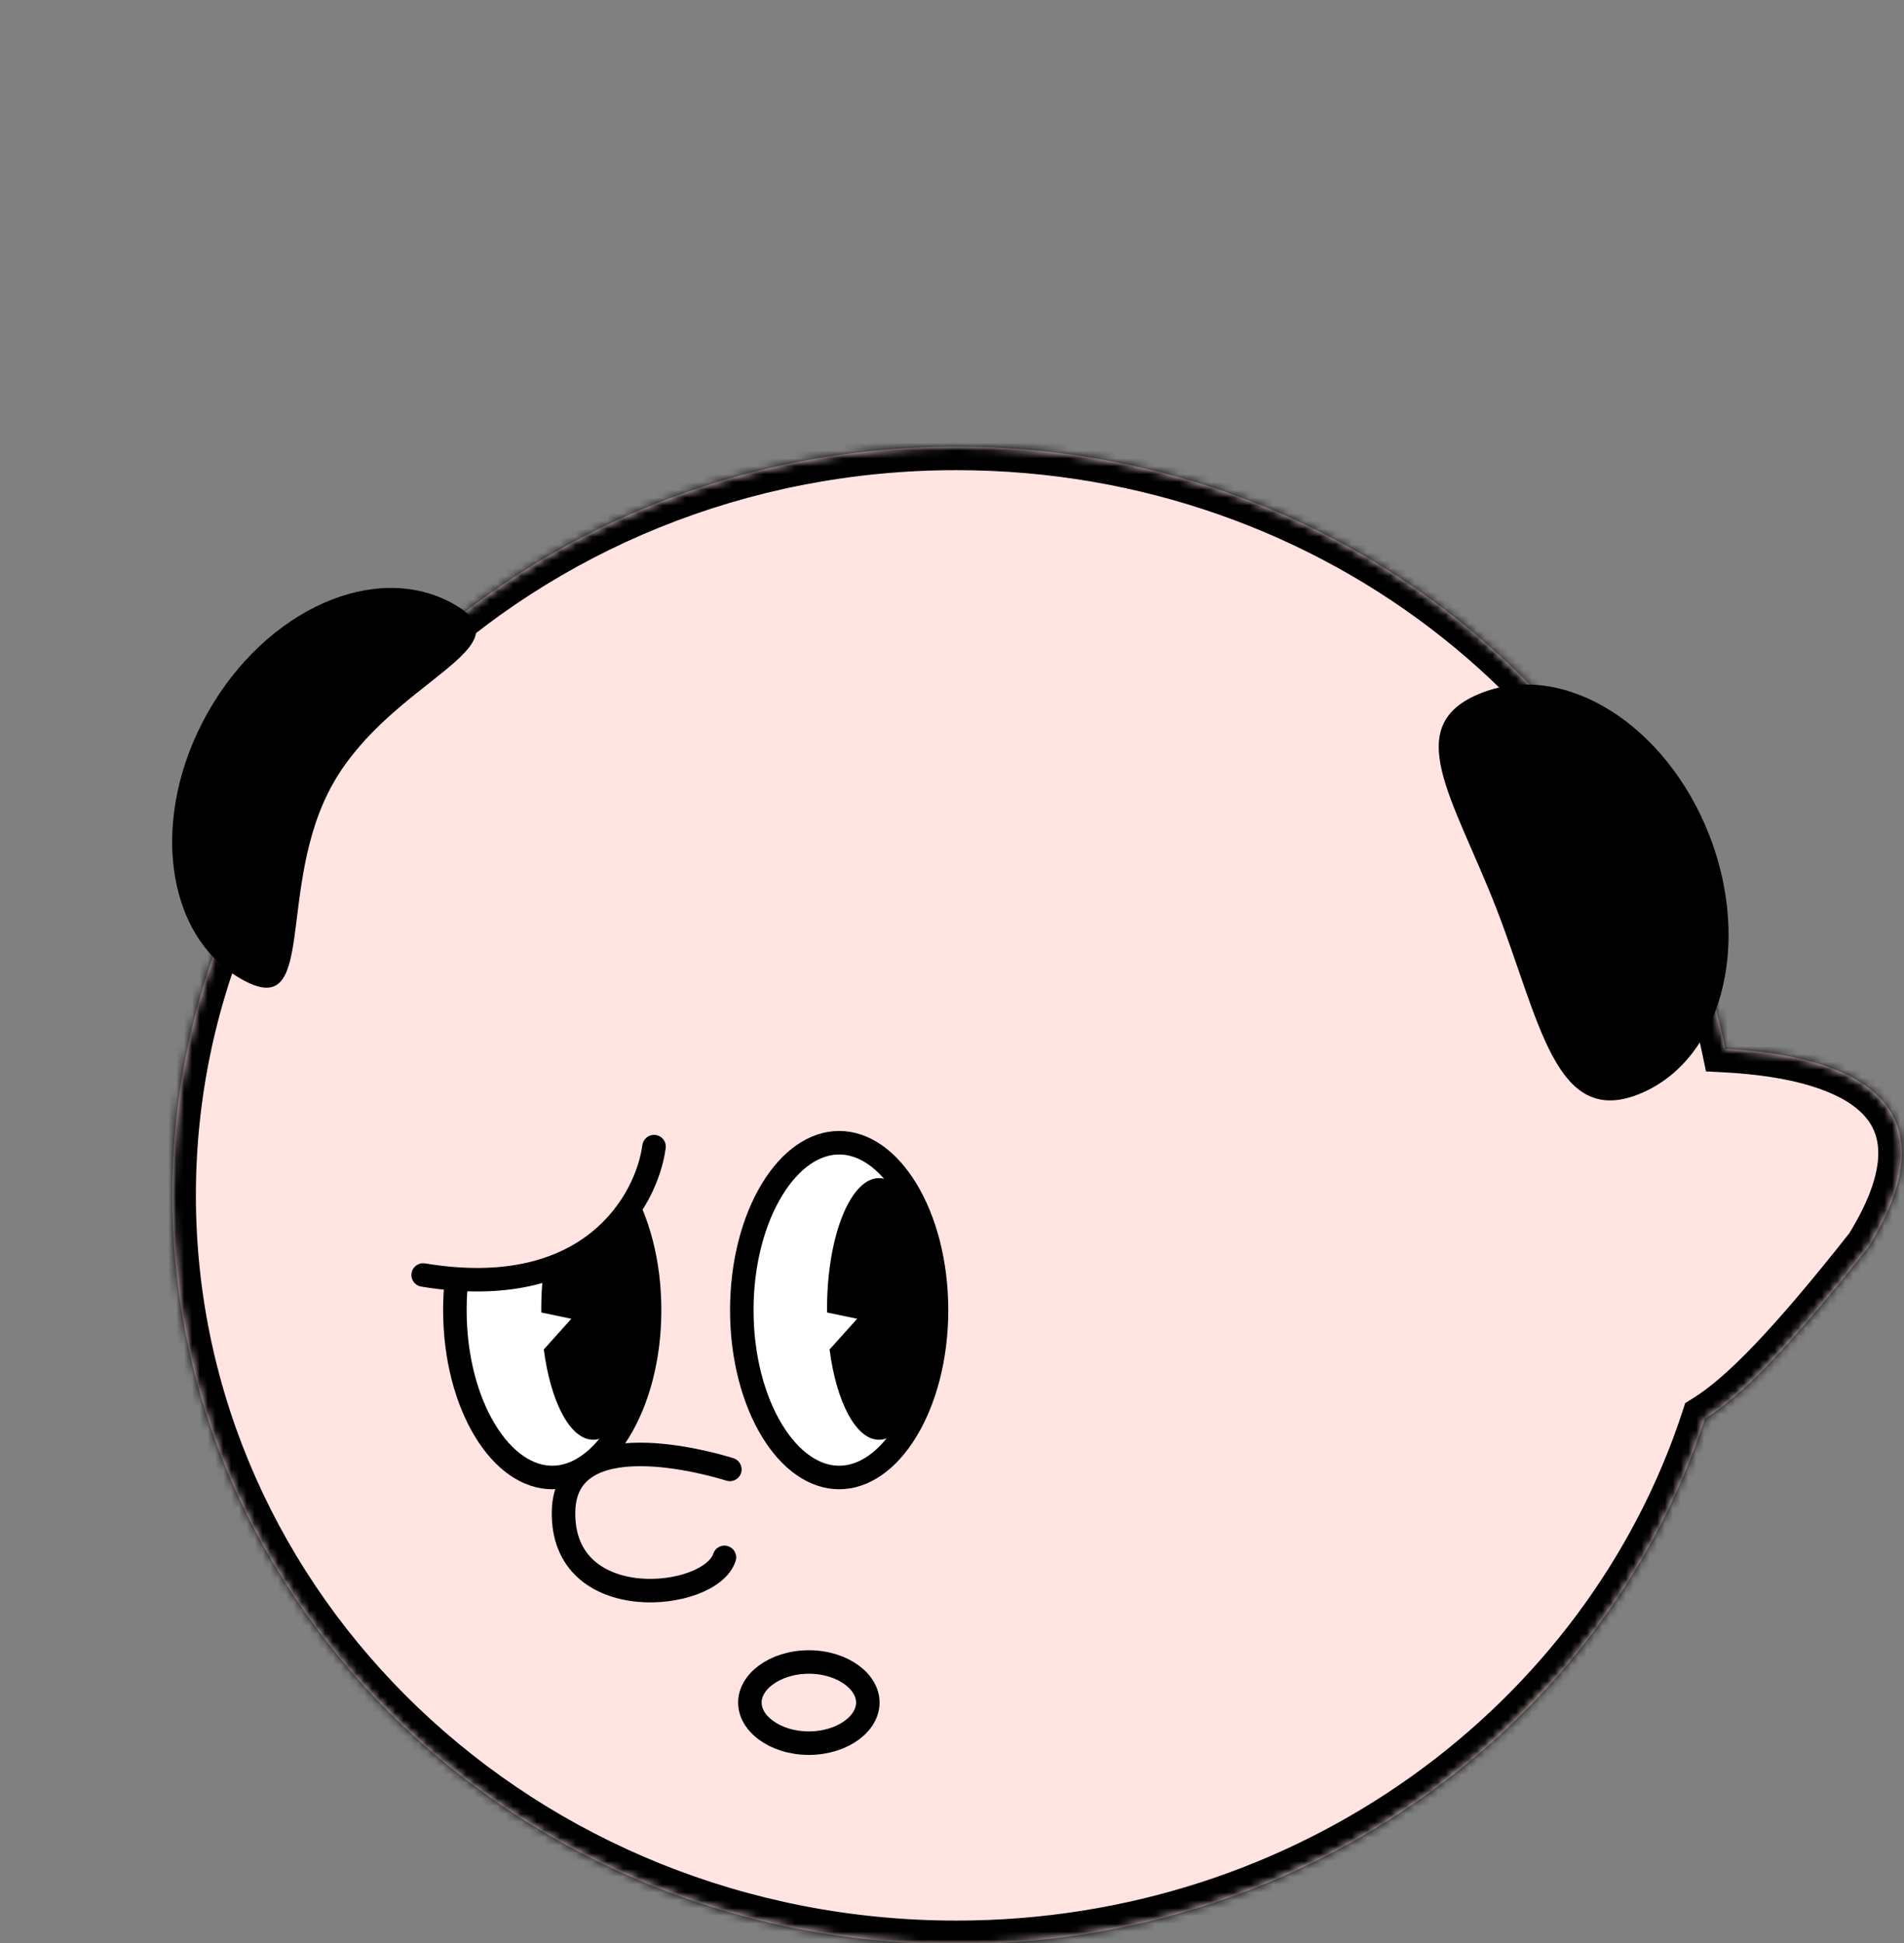 <svg width="243" height="248" viewBox="0 0 243 248" fill="none" xmlns="http://www.w3.org/2000/svg">
<rect x="0" y="0" width="243" height="248" fill="#808080" stroke="none"/>
<g clip-path="url(#clip0_44_899)">
<path d="M82.016 170.015C82.016 176.038 80.541 181.376 78.28 185.128C75.992 188.927 73.161 190.743 70.48 190.743C67.799 190.743 64.968 188.927 62.679 185.128C60.419 181.376 58.943 176.038 58.943 170.015C58.943 163.992 60.419 158.654 62.679 154.901C64.968 151.103 67.799 149.287 70.48 149.287C73.161 149.287 75.992 151.103 78.28 154.901C80.541 158.654 82.016 163.992 82.016 170.015Z" fill="white" stroke="black" stroke-width="4.777"/>
<path d="M118.635 170.015C118.635 176.038 117.16 181.376 114.899 185.128C112.611 188.927 109.78 190.743 107.099 190.743C104.418 190.743 101.587 188.927 99.299 185.128C97.038 181.376 95.563 176.038 95.563 170.015C95.563 163.992 97.038 158.654 99.299 154.901C101.587 151.103 104.418 149.287 107.099 149.287C109.78 149.287 112.611 151.103 114.899 154.901C117.16 158.654 118.635 163.992 118.635 170.015Z" fill="white" stroke="black" stroke-width="4.777"/>
<path fill-rule="evenodd" clip-rule="evenodd" d="M75.711 186.674C79.373 186.674 82.342 179.199 82.342 169.978C82.342 160.758 79.373 153.283 75.711 153.283C72.049 153.283 69.08 160.758 69.08 169.978C69.08 170.129 69.081 170.28 69.082 170.43L72.921 171.231L69.404 175.145C70.268 181.837 72.765 186.674 75.711 186.674Z" fill="black"/>
<path fill-rule="evenodd" clip-rule="evenodd" d="M112.182 186.674C115.844 186.674 118.813 179.199 118.813 169.978C118.813 160.758 115.844 153.283 112.182 153.283C108.52 153.283 105.551 160.758 105.551 169.978C105.551 170.129 105.552 170.279 105.553 170.429L109.397 171.231L105.875 175.15C106.74 181.839 109.237 186.674 112.182 186.674Z" fill="black"/>
<path d="M93.69 192.101C90.528 191.108 69.609 185.199 69.341 198.241C69.025 213.633 90.885 211.324 92.895 204.977" stroke="black" stroke-width="5.733" stroke-linecap="round"/>
<path d="M109.867 220.358C109.867 221.268 109.374 222.285 108.192 223.16C107.01 224.035 105.264 224.648 103.231 224.648C101.198 224.648 99.451 224.035 98.269 223.16C97.087 222.285 96.594 221.268 96.594 220.358C96.594 219.448 97.087 218.431 98.269 217.556C99.451 216.682 101.198 216.069 103.231 216.069C105.264 216.069 107.01 216.682 108.192 217.556C109.374 218.431 109.867 219.448 109.867 220.358Z" stroke="black" stroke-width="4.777"/>
<mask id="path-7-inside-1_44_899" fill="white">
<path fill-rule="evenodd" clip-rule="evenodd" d="M217.59 181.028C204.901 219.889 166.927 248.098 122.055 248.098C66.796 248.098 22 205.319 22 152.549C22 99.779 66.796 57 122.055 57C170.613 57 211.092 90.033 220.195 133.852C236.797 134.728 249.744 140.894 238.482 159.104C228.523 171.729 222.326 178.105 217.59 181.028Z"/>
</mask>
<path fill-rule="evenodd" clip-rule="evenodd" d="M217.59 181.028C204.901 219.889 166.927 248.098 122.055 248.098C66.796 248.098 22 205.319 22 152.549C22 99.779 66.796 57 122.055 57C170.613 57 211.092 90.033 220.195 133.852C236.797 134.728 249.744 140.894 238.482 159.104C228.523 171.729 222.326 178.105 217.59 181.028Z" fill="#FFE4E2"/>
<path d="M217.59 181.028L216.015 178.475L215.079 179.052L214.738 180.097L217.59 181.028ZM220.195 133.852L217.257 134.462L217.728 136.726L220.037 136.848L220.195 133.852ZM238.482 159.104L240.838 160.962L240.944 160.828L241.034 160.682L238.482 159.104ZM214.738 180.097C202.463 217.688 165.668 245.098 122.055 245.098V251.098C168.187 251.098 207.338 222.09 220.442 181.959L214.738 180.097ZM122.055 245.098C68.321 245.098 25 203.534 25 152.549H19C19 207.105 65.271 251.098 122.055 251.098V245.098ZM25 152.549C25 101.564 68.321 60 122.055 60V54C65.271 54 19 97.993 19 152.549H25ZM122.055 60C169.257 60 208.457 92.099 217.257 134.462L223.132 133.242C213.727 87.968 171.969 54 122.055 54V60ZM241.034 160.682C243.999 155.888 245.573 151.573 245.709 147.704C245.849 143.711 244.443 140.406 241.915 137.863C239.473 135.407 236.121 133.791 232.482 132.727C228.817 131.656 224.649 131.083 220.353 130.856L220.037 136.848C224.042 137.059 227.718 137.586 230.798 138.486C233.904 139.394 236.198 140.622 237.66 142.093C239.036 143.477 239.793 145.183 239.712 147.494C239.627 149.93 238.597 153.215 235.931 157.526L241.034 160.682ZM219.165 183.581C224.413 180.343 230.905 173.553 240.838 160.962L236.127 157.246C226.14 169.905 220.24 175.868 216.015 178.475L219.165 183.581Z" fill="black" mask="url(#path-7-inside-1_44_899)"/>
<path d="M82.905 167.19C82.905 173.273 81.4 178.708 79.045 182.574C76.675 186.465 73.603 188.55 70.48 188.55C67.357 188.55 64.285 186.465 61.914 182.574C59.56 178.708 58.055 173.273 58.055 167.19C58.055 161.106 59.56 155.671 61.914 151.806C64.285 147.914 67.357 145.83 70.48 145.83C73.603 145.83 76.675 147.914 79.045 151.806C81.4 155.671 82.905 161.106 82.905 167.19Z" fill="white" stroke="black" stroke-width="3"/>
<path d="M119.524 167.19C119.524 173.273 118.019 178.708 115.665 182.574C113.294 186.465 110.222 188.55 107.099 188.55C103.976 188.55 100.904 186.465 98.533 182.574C96.179 178.708 94.674 173.273 94.674 167.19C94.674 161.106 96.179 155.671 98.533 151.806C100.904 147.914 103.976 145.83 107.099 145.83C110.222 145.83 113.294 147.914 115.665 151.806C118.019 155.671 119.524 161.106 119.524 167.19Z" fill="white" stroke="black" stroke-width="3"/>
<path fill-rule="evenodd" clip-rule="evenodd" d="M75.711 183.738C79.373 183.738 82.342 176.263 82.342 167.043C82.342 157.822 79.373 150.347 75.711 150.347C72.049 150.347 69.08 157.822 69.08 167.043C69.08 167.194 69.081 167.344 69.082 167.495L72.921 168.295L69.404 172.21C70.268 178.901 72.765 183.738 75.711 183.738Z" fill="black"/>
<path fill-rule="evenodd" clip-rule="evenodd" d="M112.182 183.738C115.844 183.738 118.813 176.263 118.813 167.043C118.813 157.822 115.844 150.347 112.182 150.347C108.52 150.347 105.551 157.822 105.551 167.043C105.551 167.194 105.552 167.344 105.553 167.494L109.397 168.295L105.875 172.215C106.74 178.904 109.237 183.738 112.182 183.738Z" fill="black"/>
<path d="M93.148 187.521C90.392 186.655 72.156 181.504 71.923 192.873C71.647 206.29 90.703 204.278 92.455 198.745" stroke="black" stroke-width="3" stroke-linecap="round"/>
<path d="M110.756 217.276C110.756 218.533 110.071 219.793 108.72 220.792C107.371 221.791 105.435 222.454 103.231 222.454C101.027 222.454 99.091 221.791 97.741 220.792C96.391 219.793 95.705 218.533 95.705 217.276C95.705 216.018 96.391 214.759 97.741 213.759C99.091 212.761 101.027 212.098 103.231 212.098C105.435 212.098 107.371 212.761 108.72 213.759C110.071 214.759 110.756 216.018 110.756 217.276Z" stroke="black" stroke-width="3"/>
<path d="M218.172 106.637C223.667 120.795 219.566 135.594 209.011 139.691C198.456 143.787 196.495 130.159 191 116C185.504 101.841 178.556 92.514 189.111 88.417C199.665 84.321 212.677 92.478 218.172 106.637Z" fill="black"/>
<path d="M26.503 90.956C33.961 77.726 48.002 71.507 57.865 77.066C67.728 82.626 49.958 86.769 42.5 100C35.042 113.231 40.721 130.538 30.858 124.979C20.995 119.419 19.046 104.187 26.503 90.956Z" fill="black"/>
<ellipse cx="64.5" cy="147" rx="17.5" ry="17" fill="#FFE4E2"/>
<path d="M83.472 146.329C82.542 153.269 75.347 166.261 54.007 162.709" stroke="black" stroke-width="3" stroke-linecap="round"/>
</g>
<defs>
<clipPath id="clip0_44_899">
<rect width="243" height="248" fill="white"/>
</clipPath>
</defs>
</svg>
